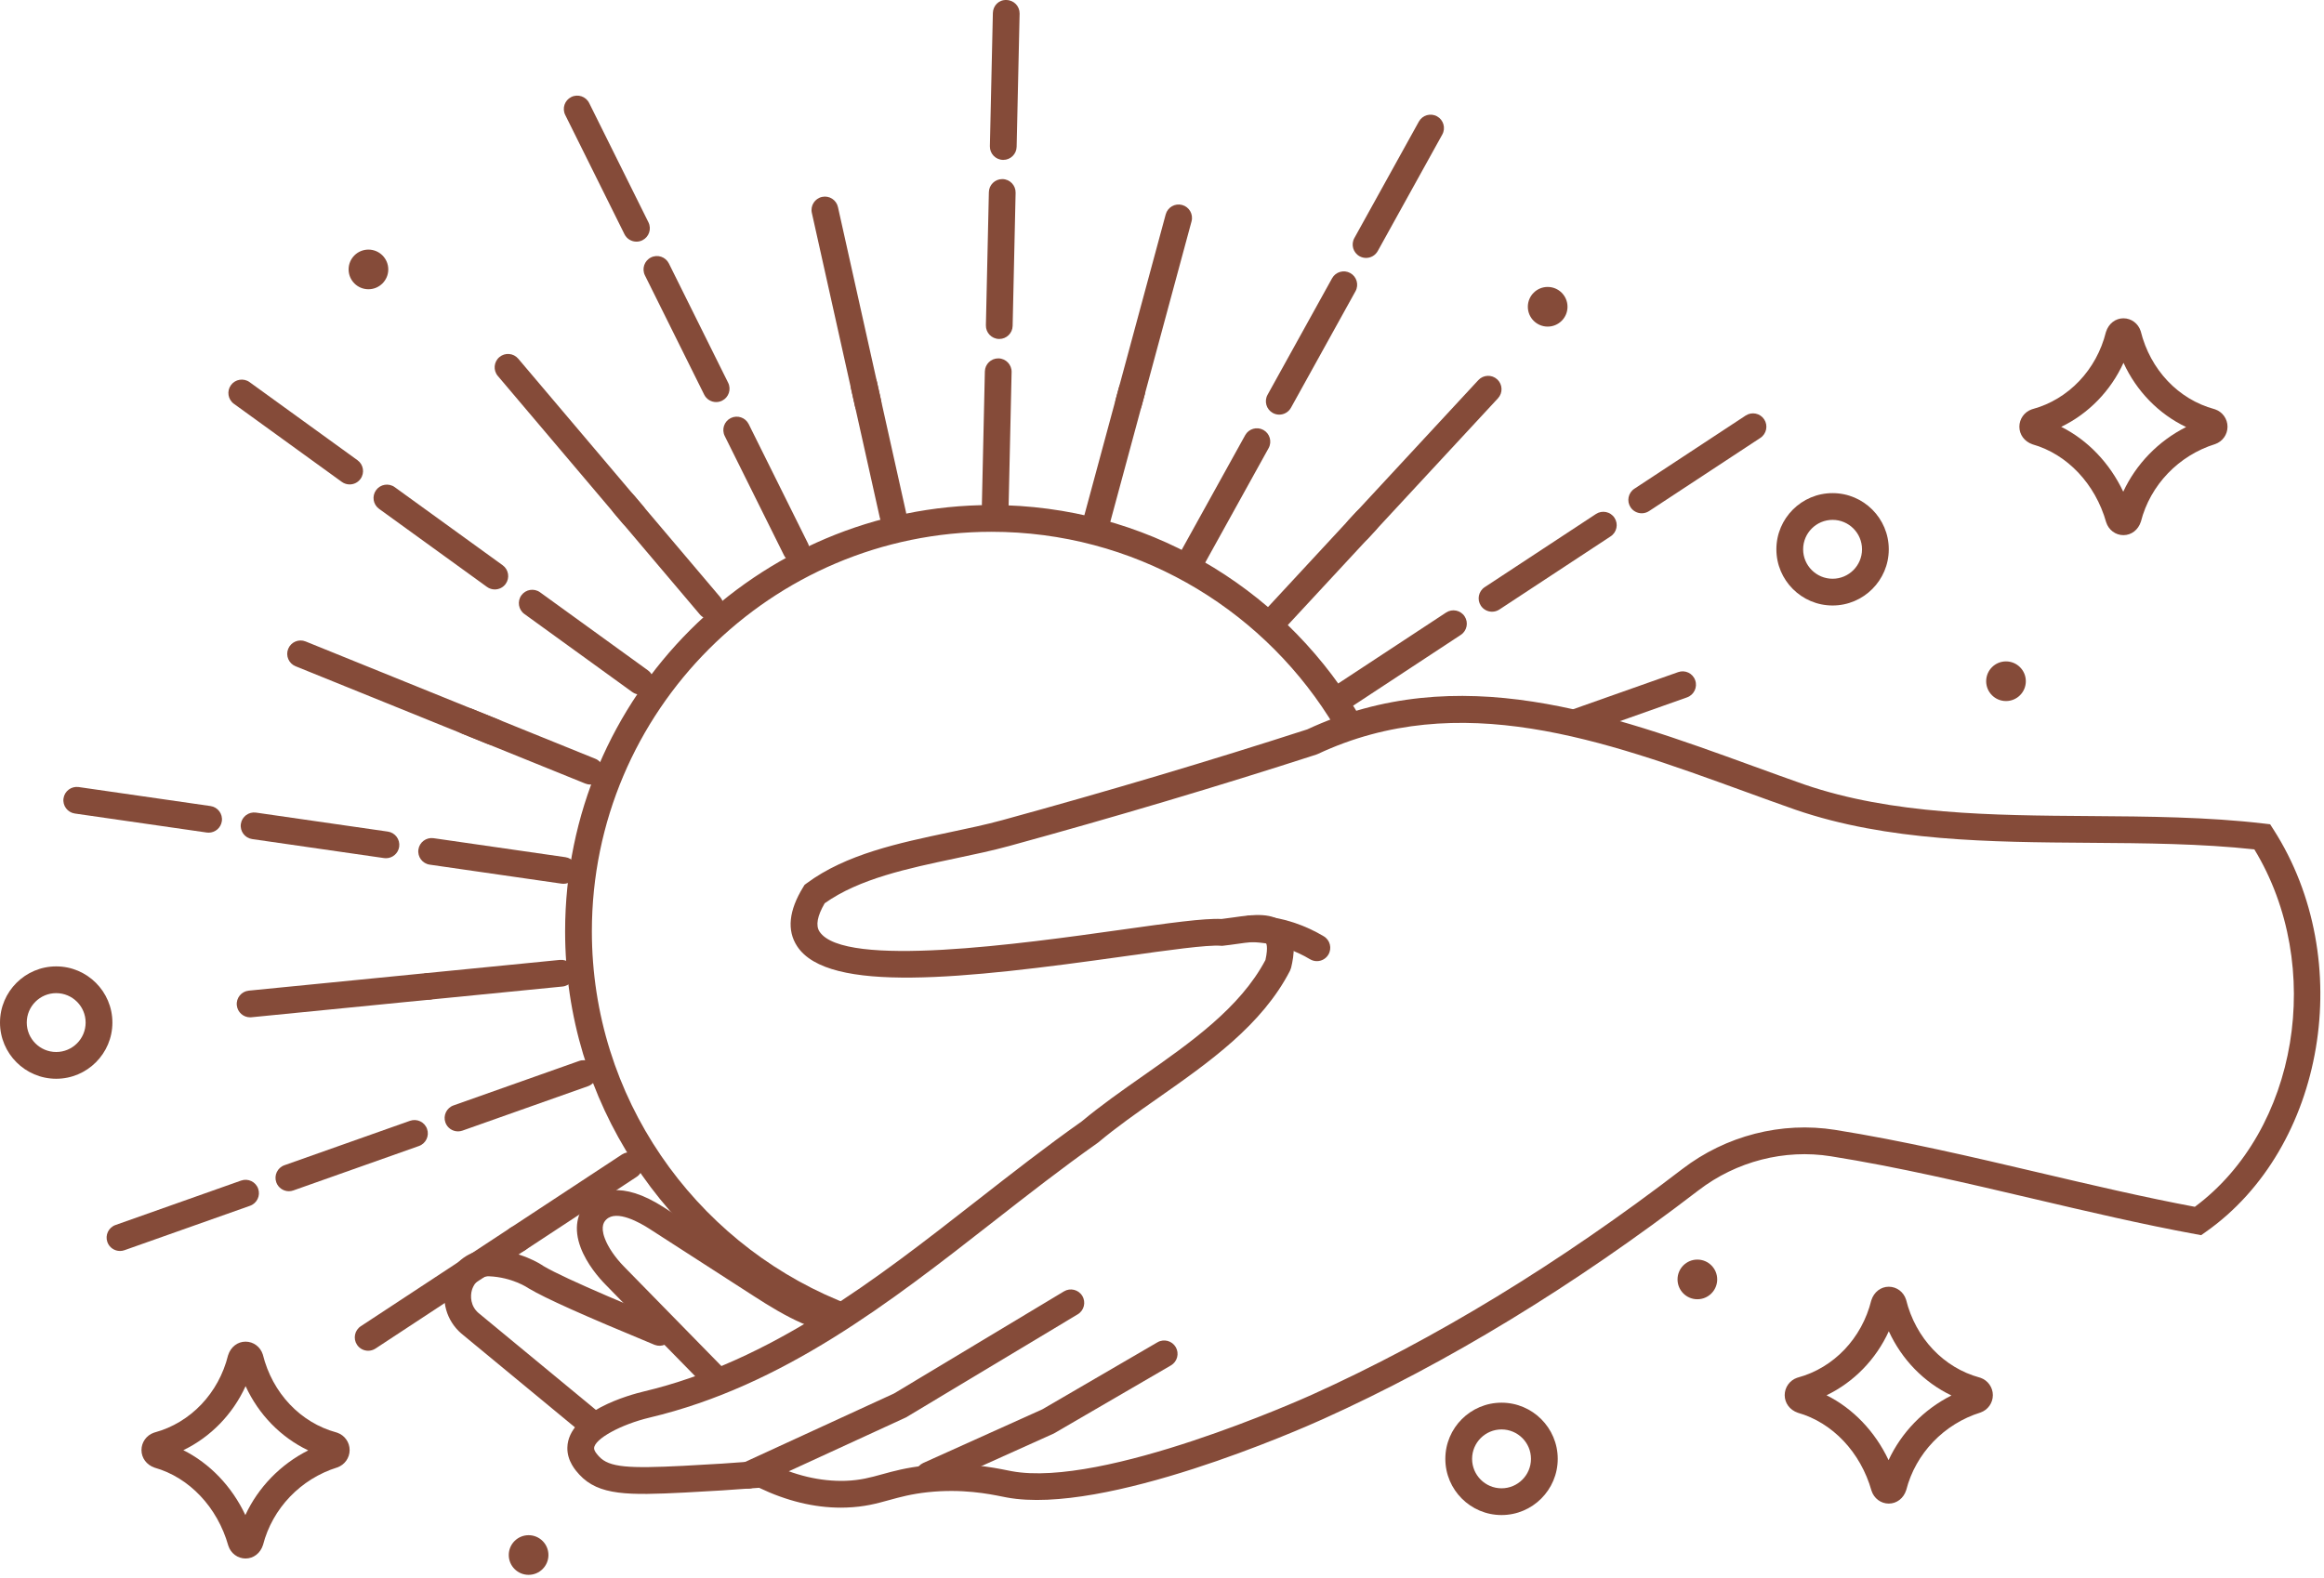 <svg width="396" height="269" viewBox="0 0 396 269" fill="none" xmlns="http://www.w3.org/2000/svg">
<path d="M130.247 248.945L130.812 249.228C135.341 251.485 139.787 252.532 144.083 252.398C146.603 252.309 148.324 251.833 150.317 251.282C152.241 250.752 154.421 250.15 157.597 249.809C164.161 249.108 169.235 250.125 171.672 250.617L172.367 250.753C187.971 253.661 222.084 238.385 223.528 237.733C244.431 228.302 265.671 215.358 286.656 199.257C294.079 193.561 303.567 191.129 312.691 192.58C324.219 194.412 336.057 197.193 347.508 199.884C356.289 201.946 365.36 204.077 373.992 205.696C391.572 192.64 396.221 164.68 384.133 144.773C375.087 143.788 365.433 143.718 356.085 143.653C339.151 143.533 321.639 143.409 305.935 138.012C303.019 136.988 300.103 135.928 297.171 134.861C273.323 126.189 248.661 117.22 224.551 128.51L224.287 128.616C207.675 133.99 190.085 139.228 172.005 144.184C169.087 144.984 166.023 145.63 162.777 146.314C154.731 148.012 146.415 149.765 140.524 153.956C139.26 156.124 138.963 157.749 139.641 158.786C143.78 165.114 174.387 160.814 190.827 158.502C199.139 157.333 205.225 156.482 208.137 156.638C208.819 156.561 209.503 156.464 210.176 156.366C213.532 155.886 217.009 155.389 219.092 157.673C220.971 159.734 220.511 162.813 220 164.949L219.808 165.465C215.025 174.737 206.043 181.038 197.353 187.132C193.705 189.69 190.26 192.108 187.172 194.697L187.021 194.813C181.004 199.057 175.008 203.742 169.209 208.272C151.625 222.012 133.443 236.217 110.712 241.617C105.785 242.788 101.268 245.277 101.233 246.838C101.223 247.324 101.793 247.946 102.068 248.246C103.803 250.145 107.18 250.309 116.44 249.844C120.827 249.624 125.259 249.338 129.617 248.996L130.247 248.945ZM143.277 256.973C138.723 256.973 134.047 255.836 129.353 253.589C125.153 253.914 120.889 254.186 116.669 254.397C107.144 254.876 102.023 254.953 98.704 251.325C98.135 250.702 96.625 249.053 96.676 246.74C96.811 240.545 107.515 237.692 109.657 237.182C131.42 232.01 149.204 218.117 166.403 204.68C172.22 200.134 178.235 195.436 184.316 191.142C187.537 188.449 191.196 185.882 194.736 183.4C202.889 177.681 211.319 171.769 215.627 163.624C216.144 161.292 215.728 160.75 215.723 160.745C215.267 160.244 212.264 160.673 210.821 160.881C210.033 160.993 209.231 161.106 208.435 161.192L208.227 161.216L208.017 161.2C205.68 161.022 199.084 161.945 191.463 163.016C164.155 166.856 141.119 169.374 135.827 161.281C134.057 158.577 134.408 155.182 136.868 151.189L137.099 150.814L137.452 150.553C144.16 145.582 153.147 143.688 161.837 141.853C165.013 141.184 168.013 140.552 170.801 139.786C188.765 134.862 206.241 129.66 222.748 124.321C248.524 112.324 274.048 121.601 298.728 130.577C301.644 131.637 304.547 132.692 307.431 133.704C322.416 138.856 339.548 138.977 356.117 139.094C365.963 139.164 376.144 139.236 385.752 140.369L386.821 140.494L387.403 141.402C401.637 163.6 396.236 195.645 375.845 209.98L375.063 210.529L374.123 210.357C365.097 208.698 355.627 206.473 346.465 204.321C335.096 201.652 323.337 198.888 311.975 197.081C304.081 195.824 295.865 197.938 289.431 202.876C268.167 219.189 246.625 232.313 225.404 241.889C221.651 243.582 188.244 258.345 171.529 255.234L170.772 255.085C168.557 254.64 163.952 253.71 158.084 254.341C155.277 254.644 153.373 255.17 151.531 255.677C149.355 256.278 147.3 256.846 144.245 256.954C143.923 256.966 143.601 256.973 143.277 256.973Z" fill="#854B39"/>
<path d="M230.801 120.655C217.991 99.927 195.059 86.083 168.949 86.083C128.891 86.083 96.293 118.664 96.293 158.739C96.293 187.81 113.467 212.946 138.191 224.542C139.879 225.331 141.611 226.06 143.373 226.715C145 225.696 146.595 224.647 148.191 223.584C146.367 223.006 144.573 222.338 142.827 221.623C118.208 211.35 100.852 187.035 100.852 158.739C100.852 121.187 131.399 90.641 168.949 90.641C193.083 90.641 214.312 103.255 226.409 122.22C227.231 123.512 228.02 124.835 228.765 126.187C230.224 125.624 231.668 125.138 233.127 124.712C232.397 123.33 231.621 121.978 230.801 120.655Z" fill="#854B39"/>
<path d="M150.243 222.103C147.645 223.907 145.004 225.653 142.304 227.311C140.383 226.973 138.504 226.343 136.655 225.536C133.837 224.303 131.109 222.631 128.468 220.928L110.699 209.469C109.069 208.412 105.079 206.139 103.317 207.855C103.024 208.148 102.247 208.911 103.053 211.068C103.612 212.58 104.815 214.34 106.34 215.896L122.511 232.417L125.24 235.205C125.445 235.411 125.592 235.645 125.695 235.895C124.271 236.481 122.833 237.04 121.365 237.553L117.961 234.061L112.929 228.925L105.02 220.84L103.2 218.977C102.056 217.817 99.987 215.441 98.931 212.609C97.757 209.484 98.227 206.681 100.237 204.715C101.895 203.087 105.783 201.061 113.091 205.771L130.859 217.231C134.308 219.461 137.903 221.604 141.483 222.601C143.596 223.203 145.723 223.379 147.807 222.924C148.643 222.748 149.451 222.455 150.243 222.103Z" fill="#854B39"/>
<path d="M114.484 227.976C114.013 229.115 112.721 229.663 111.597 229.238C111.567 229.238 111.536 229.222 111.505 229.207C99.317 224.162 92.92 221.29 90.093 219.602C89.941 219.496 87.297 217.703 83.331 217.535H83.088C81.264 217.763 80.625 219.222 80.428 219.83C80.093 220.939 80.185 222.627 81.523 223.782L101.248 240.072L102.645 241.227C103.619 242.032 103.755 243.462 102.949 244.434C102.92 244.479 102.873 244.526 102.828 244.555C102.707 244.647 102.585 244.752 102.479 244.859C102.099 245.118 101.657 245.255 101.203 245.255C100.685 245.255 100.169 245.087 99.743 244.738L97.98 243.294L78.589 227.276C76.081 225.103 75.109 221.67 76.081 218.492C77.008 215.468 79.485 213.371 82.556 213.022C82.889 212.976 83.224 212.962 83.543 212.976C88.725 213.204 92.191 215.499 92.571 215.772C94.469 216.912 98.649 218.812 103.405 220.863C106.597 222.247 110.047 223.675 113.237 224.998C114.408 225.483 114.955 226.82 114.484 227.976Z" fill="#854B39"/>
<path d="M9.576 169.276C6.809 169.276 4.559 171.526 4.559 174.293C4.559 177.058 6.809 179.309 9.576 179.309C12.343 179.309 14.592 177.058 14.592 174.293C14.592 171.526 12.343 169.276 9.576 169.276ZM9.576 183.869C4.296 183.869 0 179.573 0 174.293C0 169.012 4.296 164.717 9.576 164.717C14.856 164.717 19.152 169.012 19.152 174.293C19.152 179.573 14.856 183.869 9.576 183.869Z" fill="#854B39"/>
<path d="M312.265 88.609C309.499 88.609 307.247 90.86 307.247 93.627C307.247 96.393 309.499 98.644 312.265 98.644C315.031 98.644 317.281 96.393 317.281 93.627C317.281 90.86 315.031 88.609 312.265 88.609ZM312.265 103.203C306.984 103.203 302.688 98.907 302.688 93.627C302.688 88.347 306.984 84.051 312.265 84.051C317.545 84.051 321.84 88.347 321.84 93.627C321.84 98.907 317.545 103.203 312.265 103.203Z" fill="#854B39"/>
<path d="M255.856 243.64C253.089 243.64 250.839 245.891 250.839 248.657C250.839 251.423 253.089 253.675 255.856 253.675C258.623 253.675 260.872 251.423 260.872 248.657C260.872 245.891 258.623 243.64 255.856 243.64ZM255.856 258.233C250.576 258.233 246.279 253.937 246.279 248.657C246.279 243.376 250.576 239.081 255.856 239.081C261.136 239.081 265.431 243.376 265.431 248.657C265.431 253.937 261.136 258.233 255.856 258.233Z" fill="#854B39"/>
<path d="M345.193 116.112C345.193 117.979 343.68 119.491 341.813 119.491C339.948 119.491 338.435 117.979 338.435 116.112C338.435 114.245 339.948 112.732 341.813 112.732C343.68 112.732 345.193 114.245 345.193 116.112Z" fill="#854B39"/>
<path d="M292.604 218.071C292.604 219.937 291.091 221.451 289.224 221.451C287.357 221.451 285.845 219.937 285.845 218.071C285.845 216.204 287.357 214.691 289.224 214.691C291.091 214.691 292.604 216.204 292.604 218.071Z" fill="#854B39"/>
<path d="M267.097 52.288C267.097 54.155 265.584 55.668 263.717 55.668C261.851 55.668 260.337 54.155 260.337 52.288C260.337 50.421 261.851 48.908 263.717 48.908C265.584 48.908 267.097 50.421 267.097 52.288Z" fill="#854B39"/>
<path d="M66.16 45.921C66.16 47.788 64.647 49.301 62.78 49.301C60.913 49.301 59.401 47.788 59.401 45.921C59.401 44.056 60.913 42.543 62.78 42.543C64.647 42.543 66.16 44.056 66.16 45.921Z" fill="#854B39"/>
<path d="M93.451 265.045C93.451 266.912 91.937 268.425 90.071 268.425C88.204 268.425 86.691 266.912 86.691 265.045C86.691 263.18 88.204 261.667 90.071 261.667C91.937 261.667 93.451 263.18 93.451 265.045Z" fill="#854B39"/>
<path d="M311.235 237.817C315.741 240.065 319.507 243.996 321.805 248.873C323.996 244.153 327.801 240.224 332.516 237.853C327.841 235.62 324.061 231.736 321.845 226.904C319.665 231.684 315.901 235.569 311.235 237.817ZM321.84 256.28C320.497 256.28 319.316 255.397 318.897 254.084C317.041 247.526 312.24 242.462 306.341 240.798C304.948 240.314 304.105 239.126 304.105 237.798C304.105 236.469 304.948 235.281 306.205 234.84L306.363 234.792C312.476 233.13 317.263 228.097 318.857 221.654C319.315 220.198 320.497 219.317 321.84 219.317C321.84 219.317 321.841 219.317 321.843 219.317C323.187 219.318 324.367 220.201 324.783 221.514C326.416 228.097 331.203 233.13 337.316 234.792L337.469 234.838C338.727 235.277 339.573 236.465 339.575 237.794C339.576 239.125 338.732 240.314 337.472 240.756C331.233 242.696 326.413 247.745 324.817 253.961C324.367 255.394 323.187 256.277 321.843 256.28C321.841 256.28 321.84 256.28 321.84 256.28Z" fill="#854B39"/>
<path d="M351.221 72.752C355.729 75.003 359.493 78.931 361.792 83.808C363.981 79.089 367.787 75.16 372.503 72.788C367.828 70.553 364.048 66.671 361.833 61.839C359.653 66.617 355.888 70.504 351.221 72.752ZM361.825 91.213C360.484 91.213 359.303 90.333 358.884 89.021C357.029 82.463 352.227 77.399 346.328 75.733C344.936 75.251 344.092 74.061 344.092 72.733C344.092 71.404 344.936 70.216 346.193 69.775L346.349 69.727C352.463 68.064 357.249 63.031 358.844 56.589C359.303 55.133 360.484 54.252 361.825 54.252C363.168 54.252 364.349 55.133 364.768 56.445C366.403 63.031 371.189 68.064 377.303 69.727L377.457 69.775C378.715 70.213 379.56 71.403 379.56 72.731C379.561 74.061 378.717 75.251 377.459 75.691C371.22 77.631 366.399 82.68 364.804 88.896C364.349 90.333 363.168 91.213 361.825 91.213Z" fill="#854B39"/>
<path d="M31.239 247.177C35.745 249.428 39.512 253.356 41.808 258.235C43.997 253.515 47.803 249.587 52.519 247.212C47.844 244.979 44.064 241.095 41.849 236.263C39.669 241.043 35.905 244.928 31.239 247.177ZM41.841 265.639C40.5 265.639 39.317 264.759 38.9 263.447C37.045 256.887 32.243 251.823 26.345 250.157C24.953 249.677 24.107 248.488 24.107 247.159C24.107 245.827 24.953 244.639 26.213 244.2L26.365 244.152C32.48 242.489 37.267 237.456 38.86 231.013C39.317 229.557 40.5 228.677 41.841 228.677C43.184 228.677 44.367 229.557 44.784 230.869C46.417 237.456 51.205 242.489 57.319 244.152L57.471 244.2C58.731 244.639 59.577 245.827 59.577 247.159C59.577 248.488 58.731 249.677 57.471 250.116C51.235 252.056 46.416 257.107 44.82 263.321C44.367 264.759 43.184 265.639 41.841 265.639Z" fill="#854B39"/>
<path d="M88.273 213.432C87.532 213.432 86.804 213.071 86.367 212.404C85.675 211.352 85.967 209.94 87.019 209.248L105.981 196.775C107.035 196.084 108.447 196.373 109.139 197.425C109.831 198.477 109.539 199.891 108.487 200.583L89.524 213.056C89.137 213.309 88.703 213.432 88.273 213.432Z" fill="#854B39"/>
<path d="M62.735 230.229C61.993 230.229 61.267 229.869 60.828 229.203C60.136 228.151 60.428 226.737 61.48 226.047L87.019 209.248C88.071 208.556 89.484 208.847 90.176 209.9C90.867 210.952 90.576 212.364 89.524 213.056L63.985 229.855C63.6 230.108 63.165 230.229 62.735 230.229Z" fill="#854B39"/>
<path d="M78.041 192.839C77.103 192.839 76.223 192.256 75.892 191.32C75.472 190.134 76.093 188.831 77.28 188.411L98.677 180.838C99.864 180.415 101.168 181.038 101.588 182.226C102.008 183.412 101.385 184.715 100.199 185.135L78.801 192.708C78.551 192.798 78.293 192.839 78.041 192.839Z" fill="#854B39"/>
<path d="M49.225 203.037C48.287 203.037 47.407 202.453 47.076 201.517C46.656 200.332 47.277 199.028 48.464 198.608L69.861 191.036C71.051 190.616 72.351 191.236 72.771 192.424C73.191 193.61 72.569 194.913 71.383 195.333L49.985 202.906C49.735 202.996 49.477 203.037 49.225 203.037Z" fill="#854B39"/>
<path d="M20.445 213.224C19.507 213.224 18.627 212.64 18.296 211.704C17.876 210.519 18.497 209.215 19.684 208.795L41.081 201.223C42.271 200.803 43.572 201.423 43.992 202.611C44.412 203.797 43.789 205.1 42.603 205.52L21.205 213.093C20.955 213.183 20.697 213.224 20.445 213.224Z" fill="#854B39"/>
<path d="M73.036 170.392C71.877 170.392 70.887 169.513 70.769 168.336C70.645 167.084 71.561 165.968 72.815 165.844L95.401 163.612C96.665 163.489 97.771 164.403 97.895 165.656C98.019 166.909 97.103 168.025 95.851 168.149L73.263 170.381C73.185 170.388 73.111 170.392 73.036 170.392Z" fill="#854B39"/>
<path d="M42.616 173.398C41.459 173.398 40.467 172.52 40.351 171.342C40.227 170.09 41.141 168.974 42.395 168.85L72.815 165.844C74.064 165.722 75.183 166.634 75.307 167.888C75.431 169.141 74.516 170.257 73.263 170.381L42.843 173.388C42.767 173.394 42.691 173.398 42.616 173.398Z" fill="#854B39"/>
<path d="M96.02 150.639C95.912 150.639 95.801 150.632 95.692 150.616L73.227 147.377C71.98 147.199 71.115 146.043 71.295 144.796C71.475 143.549 72.632 142.691 73.876 142.865L96.343 146.103C97.588 146.283 98.453 147.439 98.273 148.684C98.109 149.82 97.135 150.639 96.02 150.639Z" fill="#854B39"/>
<path d="M65.765 146.279C65.656 146.279 65.547 146.271 65.437 146.255L42.971 143.017C41.724 142.837 40.86 141.681 41.04 140.435C41.219 139.188 42.379 138.327 43.621 138.504L66.087 141.741C67.333 141.921 68.197 143.077 68.019 144.324C67.855 145.46 66.88 146.279 65.765 146.279Z" fill="#854B39"/>
<path d="M35.548 141.923C35.44 141.923 35.329 141.915 35.22 141.899L12.753 138.662C11.507 138.482 10.643 137.326 10.822 136.08C11.002 134.834 12.159 133.971 13.404 134.148L35.869 137.387C37.116 137.566 37.981 138.722 37.801 139.968C37.637 141.104 36.663 141.923 35.548 141.923Z" fill="#854B39"/>
<path d="M100.588 133.723C100.304 133.723 100.015 133.669 99.733 133.555L78.696 125.035C77.528 124.561 76.965 123.232 77.439 122.067C77.912 120.899 79.241 120.336 80.407 120.809L101.445 129.329C102.612 129.803 103.175 131.132 102.701 132.299C102.343 133.185 101.489 133.723 100.588 133.723Z" fill="#854B39"/>
<path d="M84.047 127.022C83.761 127.022 83.472 126.969 83.192 126.854L50.364 113.56C49.197 113.086 48.635 111.757 49.107 110.592C49.58 109.424 50.911 108.861 52.075 109.334L84.903 122.63C86.069 123.102 86.632 124.432 86.16 125.598C85.8 126.485 84.947 127.022 84.047 127.022Z" fill="#854B39"/>
<path d="M109.076 118.391C108.612 118.391 108.145 118.251 107.741 117.959L89.353 104.651C88.333 103.912 88.105 102.487 88.843 101.467C89.583 100.448 91.007 100.219 92.027 100.957L110.415 114.264C111.435 115.003 111.663 116.428 110.924 117.448C110.479 118.064 109.781 118.391 109.076 118.391Z" fill="#854B39"/>
<path d="M84.313 100.469C83.849 100.469 83.383 100.329 82.979 100.036L64.591 86.729C63.571 85.991 63.343 84.565 64.08 83.545C64.82 82.527 66.244 82.297 67.264 83.035L85.652 96.343C86.672 97.081 86.9 98.507 86.163 99.527C85.716 100.141 85.019 100.469 84.313 100.469Z" fill="#854B39"/>
<path d="M59.58 82.569C59.117 82.569 58.649 82.429 58.245 82.137L39.859 68.829C38.839 68.091 38.611 66.665 39.348 65.647C40.087 64.627 41.513 64.397 42.532 65.136L60.919 78.443C61.939 79.181 62.167 80.607 61.429 81.627C60.983 82.243 60.287 82.569 59.58 82.569Z" fill="#854B39"/>
<path d="M120.991 105.536C120.343 105.536 119.7 105.263 119.249 104.729L104.581 87.408C103.767 86.448 103.887 85.01 104.847 84.196C105.808 83.383 107.247 83.501 108.06 84.463L122.728 101.784C123.543 102.744 123.423 104.183 122.461 104.996C122.033 105.359 121.511 105.536 120.991 105.536Z" fill="#854B39"/>
<path d="M107.884 90.06C107.236 90.06 106.593 89.787 106.143 89.253L84.827 64.081C84.012 63.121 84.132 61.683 85.093 60.869C86.053 60.056 87.492 60.176 88.305 61.136L109.621 86.308C110.436 87.268 110.316 88.707 109.355 89.52C108.927 89.883 108.404 90.06 107.884 90.06Z" fill="#854B39"/>
<path d="M135.631 95.907C134.792 95.907 133.985 95.443 133.588 94.641L123.491 74.313C122.931 73.185 123.391 71.817 124.517 71.257C125.645 70.699 127.013 71.159 127.573 72.284L137.671 92.612C138.231 93.74 137.771 95.109 136.644 95.668C136.317 95.829 135.971 95.907 135.631 95.907Z" fill="#854B39"/>
<path d="M122.033 68.531C121.195 68.531 120.388 68.067 119.989 67.264L109.893 46.936C109.333 45.808 109.793 44.44 110.92 43.881C112.047 43.32 113.416 43.78 113.976 44.908L124.072 65.236C124.633 66.364 124.173 67.732 123.045 68.292C122.72 68.453 122.373 68.531 122.033 68.531Z" fill="#854B39"/>
<path d="M108.452 41.188C107.613 41.188 106.807 40.724 106.409 39.923L96.312 19.593C95.752 18.465 96.212 17.097 97.339 16.537C98.468 15.977 99.836 16.437 100.395 17.564L110.492 37.893C111.052 39.021 110.592 40.389 109.465 40.949C109.139 41.111 108.792 41.188 108.452 41.188Z" fill="#854B39"/>
<path d="M152.148 90.061C151.104 90.061 150.161 89.338 149.925 88.276L144.987 66.121C144.712 64.894 145.487 63.676 146.715 63.401C147.944 63.126 149.161 63.901 149.436 65.131L154.375 87.285C154.649 88.513 153.875 89.731 152.645 90.005C152.479 90.043 152.312 90.061 152.148 90.061Z" fill="#854B39"/>
<path d="M147.913 71.066C146.869 71.066 145.928 70.342 145.691 69.281L138.335 36.286C138.061 35.057 138.836 33.84 140.064 33.565C141.297 33.289 142.511 34.065 142.784 35.294L150.14 68.29C150.415 69.518 149.64 70.736 148.412 71.01C148.244 71.048 148.077 71.066 147.913 71.066Z" fill="#854B39"/>
<path d="M169.589 88.336C169.572 88.336 169.555 88.336 169.537 88.336C168.279 88.307 167.281 87.265 167.309 86.005L167.816 63.313C167.844 62.072 168.859 61.085 170.095 61.085C170.112 61.085 170.128 61.085 170.147 61.085C171.405 61.113 172.403 62.156 172.373 63.416L171.867 86.108C171.84 87.348 170.824 88.336 169.589 88.336Z" fill="#854B39"/>
<path d="M170.272 57.776C170.255 57.776 170.237 57.776 170.22 57.776C168.961 57.746 167.964 56.704 167.992 55.445L168.499 32.753C168.527 31.512 169.541 30.525 170.777 30.525C170.795 30.525 170.811 30.525 170.829 30.525C172.088 30.553 173.085 31.596 173.056 32.856L172.549 55.548C172.523 56.788 171.507 57.776 170.272 57.776Z" fill="#854B39"/>
<path d="M170.953 27.253C170.936 27.253 170.919 27.253 170.901 27.253C169.643 27.225 168.645 26.183 168.673 24.923L169.18 2.231C169.208 0.972 170.183 -0.06 171.511 0.003C172.769 0.031 173.765 1.073 173.737 2.333L173.231 25.025C173.204 26.267 172.188 27.253 170.953 27.253Z" fill="#854B39"/>
<path d="M186.935 90.837C186.737 90.837 186.537 90.812 186.339 90.759C185.124 90.429 184.404 89.177 184.732 87.963L190.656 66.051C190.985 64.835 192.232 64.119 193.452 64.445C194.667 64.773 195.385 66.025 195.057 67.241L189.135 89.152C188.859 90.168 187.94 90.837 186.935 90.837Z" fill="#854B39"/>
<path d="M192.319 70.92C192.121 70.92 191.921 70.895 191.721 70.841C190.507 70.512 189.788 69.26 190.116 68.045L198.632 36.541C198.961 35.325 200.209 34.608 201.428 34.936C202.643 35.264 203.361 36.516 203.033 37.732L194.517 69.236C194.243 70.251 193.323 70.92 192.319 70.92Z" fill="#854B39"/>
<path d="M203.173 97.416C202.8 97.416 202.421 97.324 202.072 97.131C200.971 96.52 200.572 95.132 201.181 94.031L212.176 74.173C212.787 73.071 214.173 72.675 215.275 73.283C216.376 73.893 216.775 75.281 216.165 76.383L205.171 96.24C204.755 96.991 203.976 97.416 203.173 97.416Z" fill="#854B39"/>
<path d="M217.98 70.673C217.607 70.673 217.228 70.581 216.877 70.387C215.776 69.777 215.377 68.389 215.987 67.288L226.981 47.431C227.592 46.329 228.979 45.932 230.08 46.54C231.181 47.151 231.58 48.537 230.971 49.639L219.976 69.496C219.559 70.248 218.781 70.673 217.98 70.673Z" fill="#854B39"/>
<path d="M232.769 43.962C232.395 43.962 232.016 43.87 231.667 43.677C230.565 43.068 230.165 41.68 230.776 40.578L241.769 20.721C242.381 19.618 243.769 19.222 244.868 19.83C245.969 20.44 246.369 21.828 245.759 22.929L234.765 42.786C234.348 43.538 233.571 43.962 232.769 43.962Z" fill="#854B39"/>
<path d="M217.373 107.688C216.819 107.688 216.263 107.488 215.824 107.081C214.901 106.225 214.845 104.784 215.701 103.86L231.128 87.211C231.985 86.285 233.425 86.233 234.349 87.088C235.272 87.944 235.328 89.385 234.472 90.309L219.045 106.959C218.596 107.443 217.984 107.688 217.373 107.688Z" fill="#854B39"/>
<path d="M231.427 92.52C230.872 92.52 230.317 92.32 229.879 91.913C228.955 91.057 228.9 89.616 229.755 88.692L251.903 64.788C252.763 63.864 254.201 63.811 255.125 64.665C256.048 65.521 256.103 66.963 255.248 67.887L233.1 91.791C232.651 92.275 232.039 92.52 231.427 92.52Z" fill="#854B39"/>
<path d="M228.7 121.062C227.959 121.062 227.232 120.701 226.795 120.035C226.103 118.984 226.393 117.571 227.445 116.877L246.409 104.404C247.46 103.715 248.872 104.002 249.565 105.056C250.257 106.108 249.967 107.521 248.915 108.213L229.951 120.688C229.565 120.941 229.131 121.062 228.7 121.062Z" fill="#854B39"/>
<path d="M254.237 104.264C253.497 104.264 252.769 103.903 252.332 103.238C251.64 102.186 251.932 100.772 252.984 100.08L271.947 87.607C272.997 86.916 274.412 87.206 275.104 88.259C275.795 89.309 275.504 90.723 274.452 91.416L255.489 103.889C255.103 104.143 254.668 104.264 254.237 104.264Z" fill="#854B39"/>
<path d="M279.744 87.487C279.004 87.487 278.276 87.126 277.839 86.46C277.147 85.408 277.439 83.995 278.491 83.303L297.453 70.828C298.504 70.139 299.917 70.427 300.611 71.48C301.301 72.532 301.011 73.945 299.959 74.638L280.995 87.112C280.609 87.365 280.175 87.487 279.744 87.487Z" fill="#854B39"/>
<path d="M287.471 118.861L277.44 122.417L269.812 125.108C266.893 124.408 263.961 123.816 261.028 123.375L269.568 120.351L285.951 114.561C287.136 114.136 288.443 114.759 288.853 115.944C289.279 117.129 288.656 118.436 287.471 118.861Z" fill="#854B39"/>
<path d="M127.497 253.723C126.635 253.723 125.809 253.232 125.424 252.396C124.899 251.252 125.4 249.899 126.544 249.372L152.348 237.507L181.296 220.108C182.373 219.461 183.775 219.808 184.423 220.888C185.072 221.967 184.723 223.368 183.643 224.016L154.367 241.596L128.448 253.516C128.14 253.656 127.816 253.723 127.497 253.723Z" fill="#854B39"/>
<path d="M158.26 253.71C157.391 253.71 156.561 253.212 156.18 252.368C155.663 251.221 156.175 249.87 157.323 249.353L177.608 240.214L197.225 228.789C198.312 228.152 199.709 228.524 200.343 229.612C200.976 230.698 200.608 232.094 199.52 232.728L179.589 244.324L159.195 253.509C158.891 253.648 158.573 253.71 158.26 253.71Z" fill="#854B39"/>
<path d="M224.392 163.823C223.992 163.823 223.587 163.717 223.22 163.497C221.961 162.743 220.624 162.123 219.24 161.653C217.273 160.987 215.217 160.623 213.125 160.572C211.867 160.541 210.872 159.496 210.901 158.237C210.932 156.997 211.945 156.013 213.179 156.013C213.199 156.013 213.217 156.013 213.236 156.013C215.788 156.076 218.301 156.521 220.704 157.336C222.393 157.909 224.031 158.667 225.565 159.588C226.645 160.236 226.996 161.636 226.347 162.716C225.92 163.428 225.164 163.823 224.392 163.823Z" fill="#854B39"/>
</svg>

